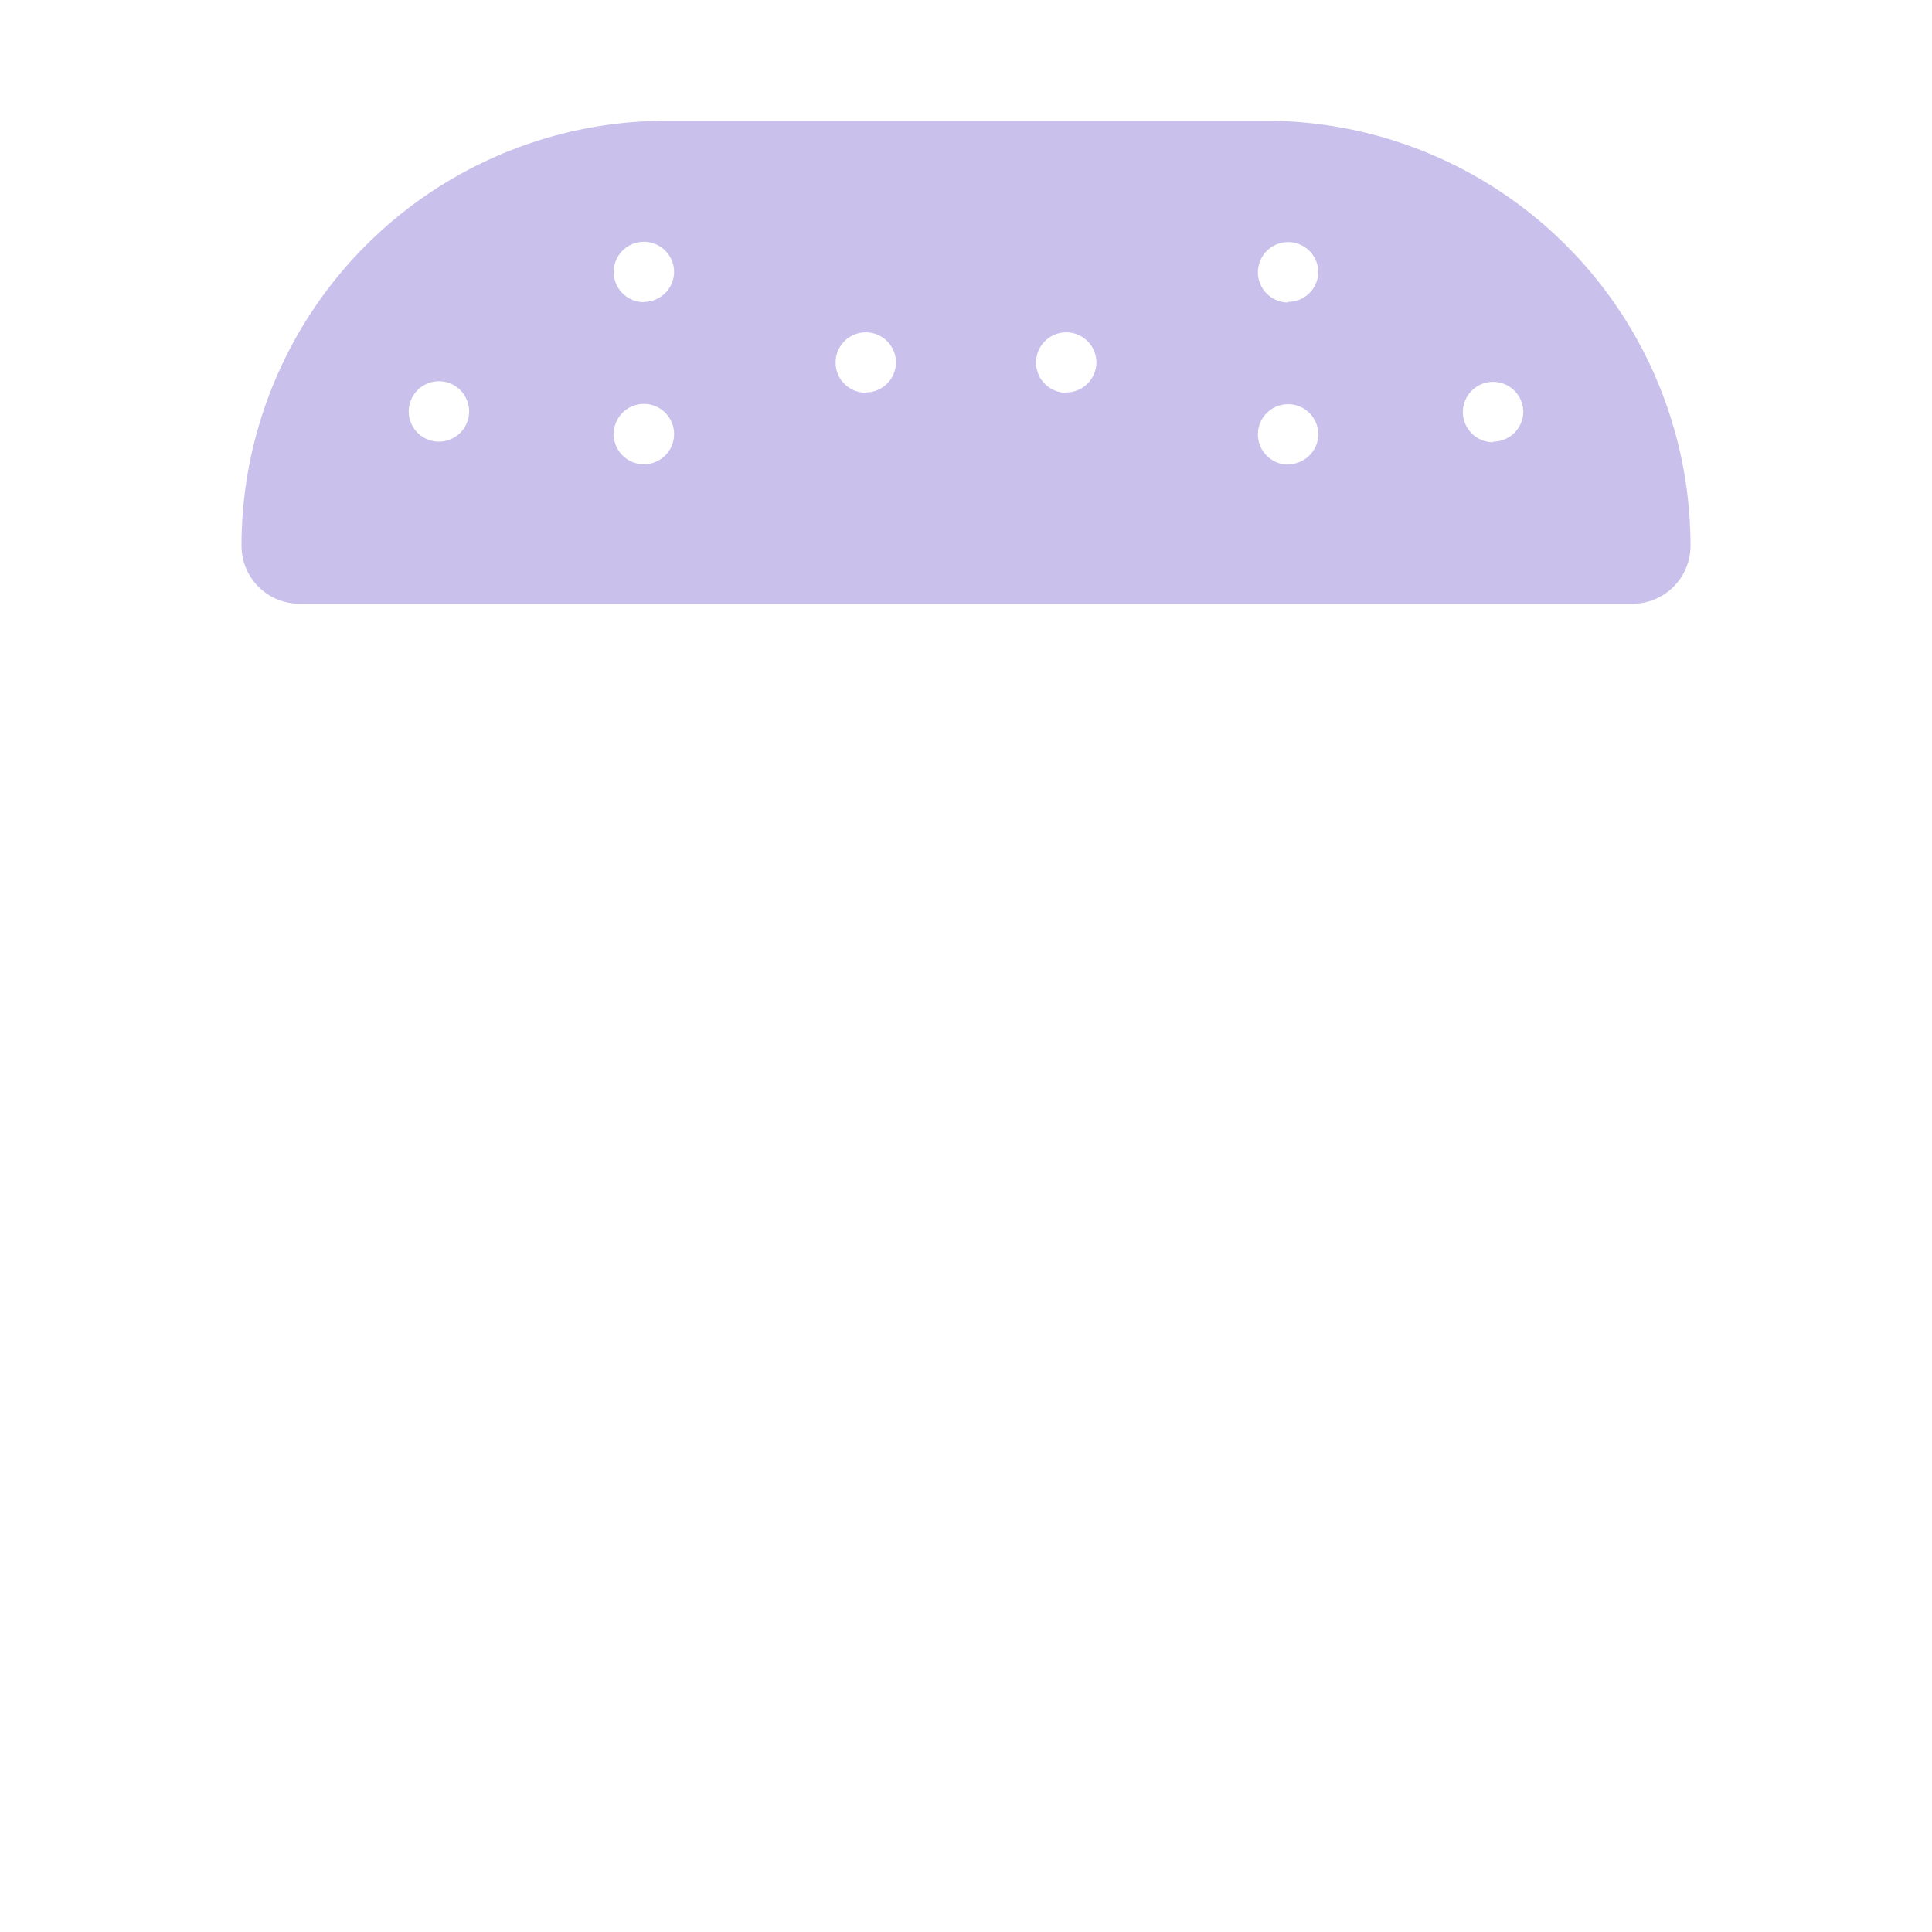 <svg id="Layer_1" data-name="Layer 1" xmlns="http://www.w3.org/2000/svg" viewBox="0 0 64 64" fill='#c9c1ec'><title>burger</title><path d="M56,18.08h0A14.08,14.08,0,0,0,41.92,4H22.08A14.08,14.08,0,0,0,8,18.08H8A1.92,1.92,0,0,0,9.92,20H54.08A1.92,1.92,0,0,0,56,18.08ZM14.54,14.63a1,1,0,1,1,1-1A1,1,0,0,1,14.54,14.63Zm6.79.75a1,1,0,1,1,1-1A1,1,0,0,1,21.33,15.38Zm0-5.37a1,1,0,1,1,1-1A1,1,0,0,1,21.33,10Zm7.35,3a1,1,0,1,1,1-1A1,1,0,0,1,28.68,13Zm6.64,0a1,1,0,1,1,1-1A1,1,0,0,1,35.32,13Zm7.35,2.38a1,1,0,1,1,1-1A1,1,0,0,1,42.67,15.38Zm0-5.37a1,1,0,1,1,1-1A1,1,0,0,1,42.67,10Zm6.79,4.63a1,1,0,1,1,1-1A1,1,0,0,1,49.46,14.63Z"/>></svg>